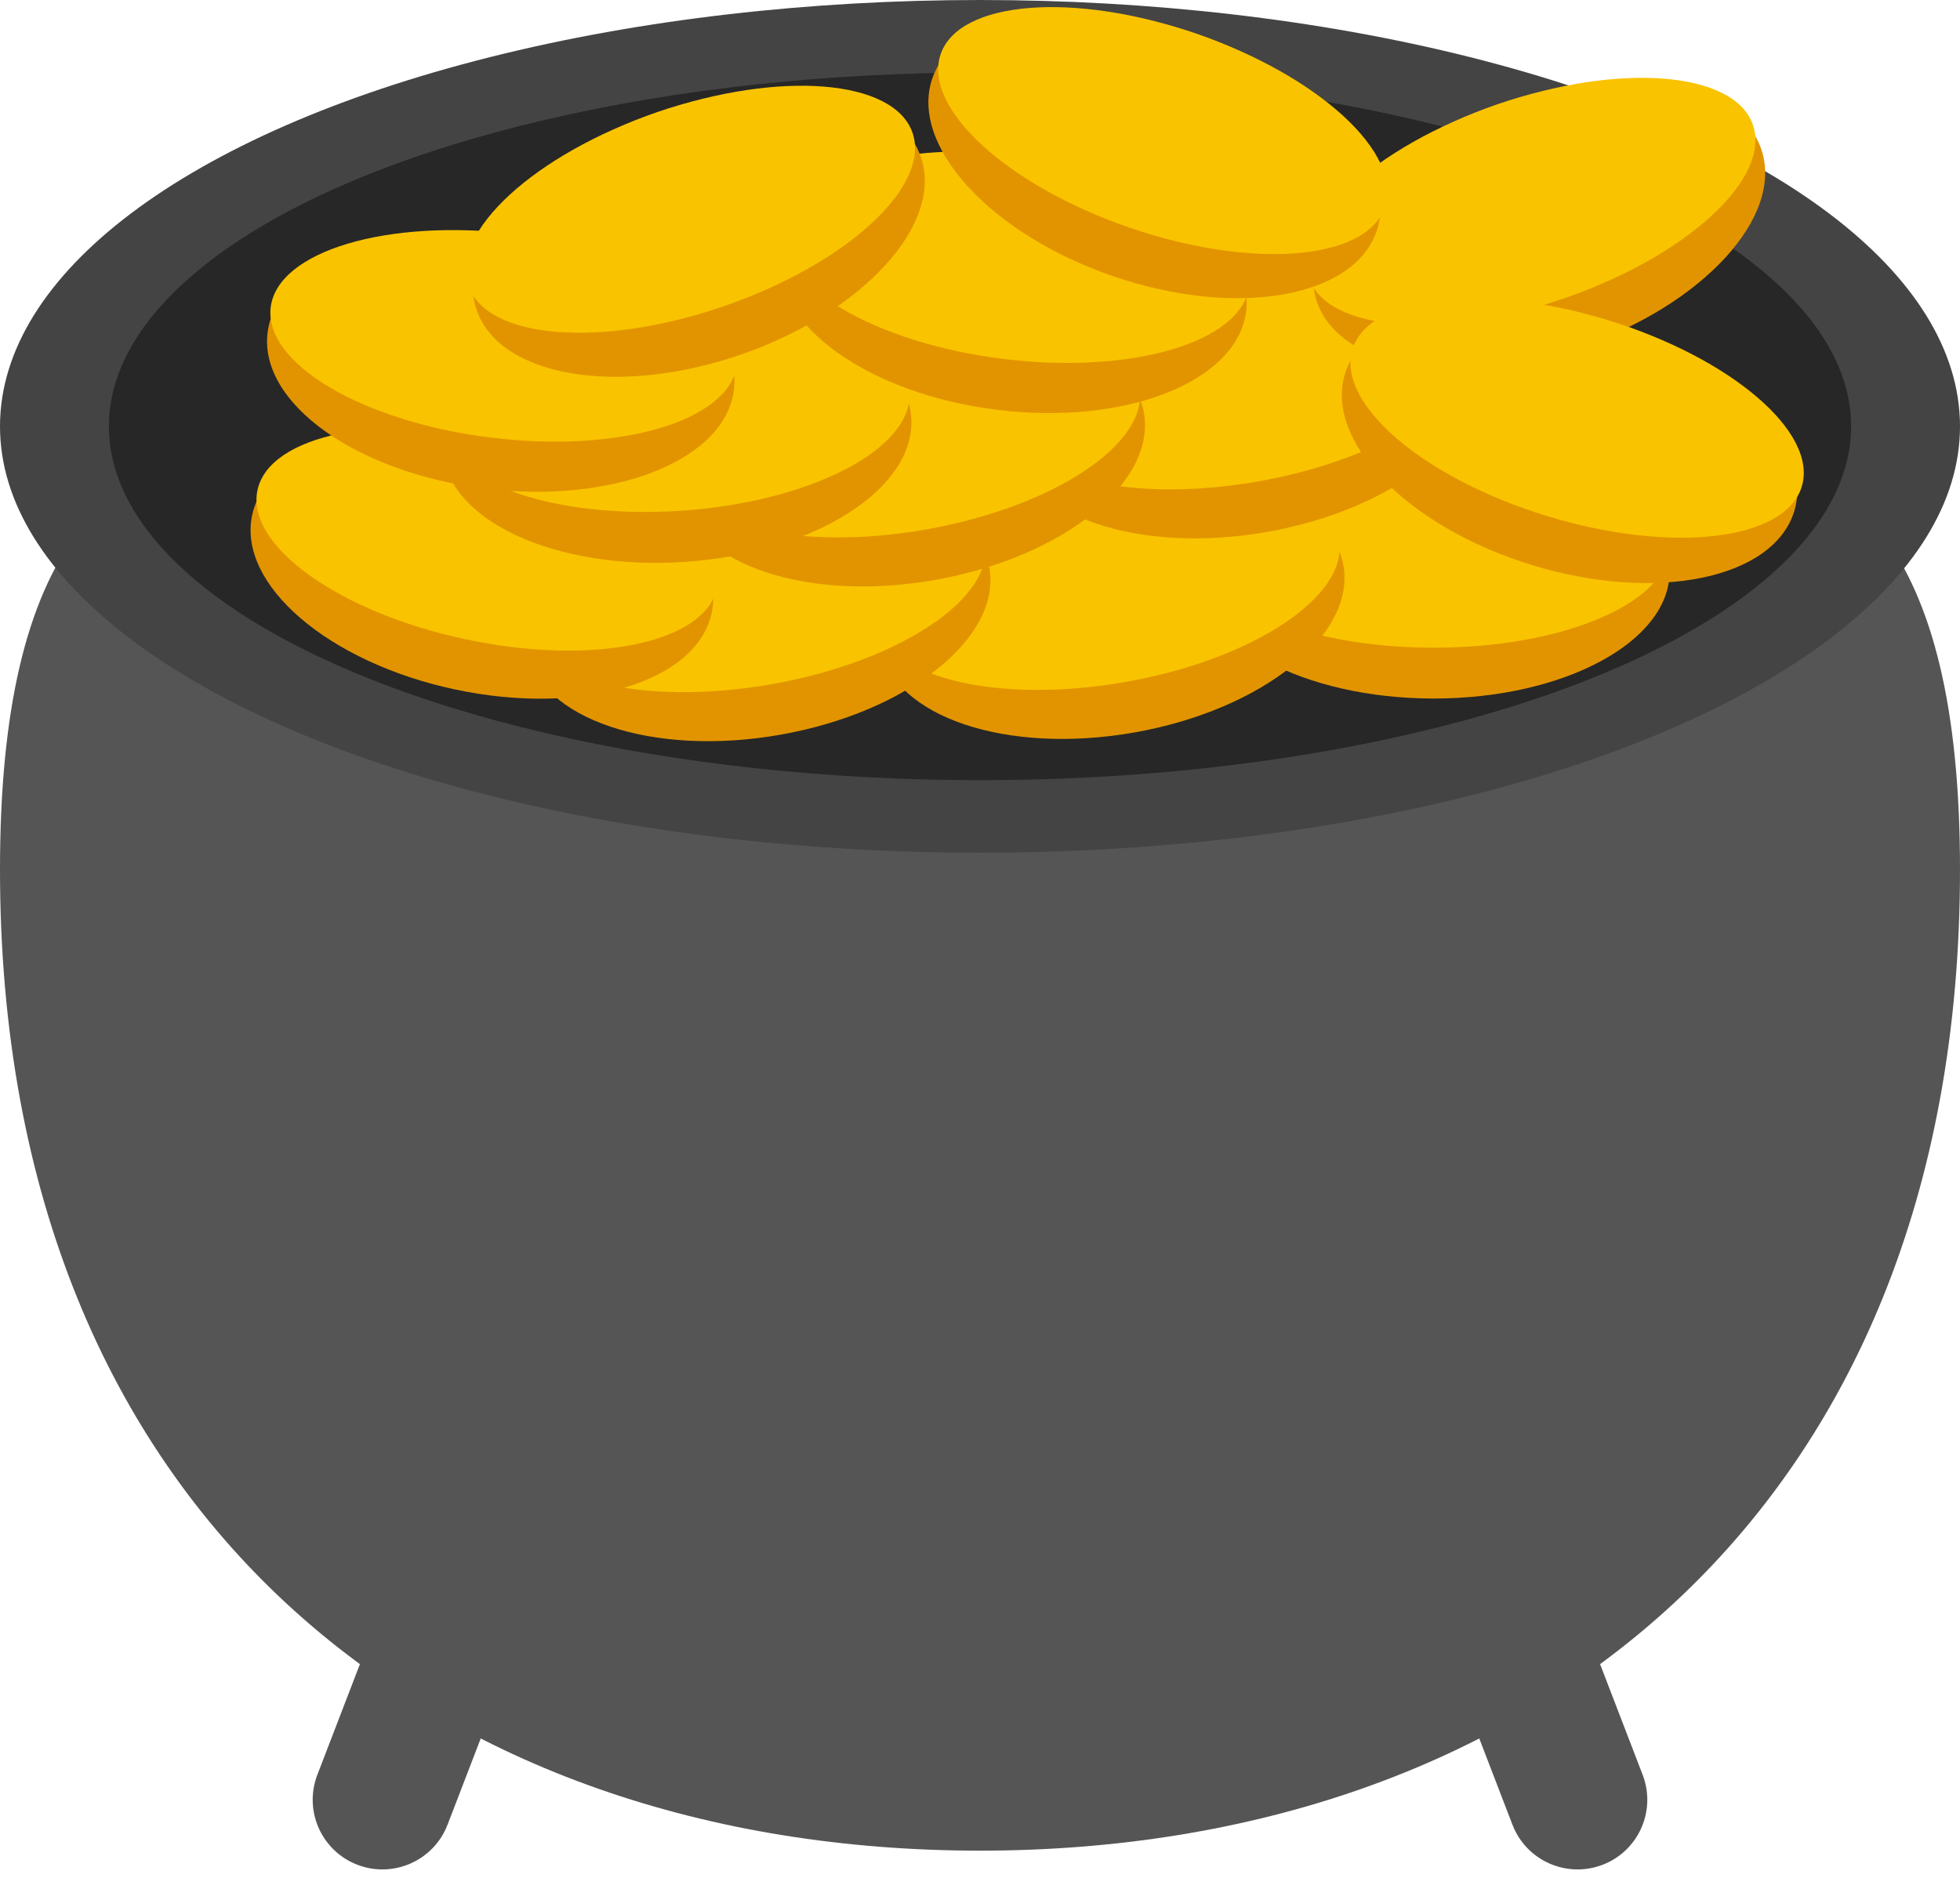 <?xml version="1.0" encoding="UTF-8"?>
<svg width="216px" height="207px" viewBox="0 0 216 207" version="1.1" xmlns="http://www.w3.org/2000/svg" xmlns:xlink="http://www.w3.org/1999/xlink">
    <!-- Generator: Sketch 56 (81588) - https://sketch.com -->
    <title>gold</title>
    <desc>Created with Sketch.</desc>
    <g id="Page-1" stroke="none" stroke-width="1" fill="none" fill-rule="evenodd">
        <g id="gold" transform="translate(0, -5)">
            <path d="M108,209 C167.647,209 216,172.55 216,100.865 C216,29.179 167.242,57.53 107.596,57.53 C47.949,57.53 0,29.179 0,100.865 C0,172.55 48.353,209 108,209 Z" id="Oval" fill="#555555"></path>
            <path d="M44.908,180.887 C49.147,180.885 52.585,184.318 52.587,188.557 C52.587,188.56 52.587,188.563 52.587,188.566 L52.578,203.893 C52.575,208.138 49.135,211.578 44.89,211.581 C40.651,211.583 37.213,208.149 37.211,203.911 C37.211,203.908 37.211,203.905 37.211,203.902 L37.22,188.575 C37.222,184.33 40.663,180.89 44.908,180.887 Z" id="Rectangle" fill="#555555" transform="translate(44.899, 196.234) rotate(21) translate(-44.899, -196.234) "></path>
            <path d="M171.11,180.887 C175.349,180.885 178.787,184.318 178.789,188.557 C178.789,188.56 178.789,188.563 178.789,188.566 L178.78,203.893 C178.778,208.138 175.337,211.578 171.092,211.581 C166.853,211.583 163.415,208.149 163.413,203.911 C163.413,203.908 163.413,203.905 163.413,203.902 L163.422,188.575 C163.425,184.33 166.865,180.89 171.11,180.887 Z" id="Rectangle-Copy-5" fill="#555555" transform="translate(171.101, 196.234) scale(-1, 1) rotate(21) translate(-171.101, -196.234) "></path>
            <ellipse id="Oval" fill="#444444" cx="108" cy="52" rx="108" ry="47"></ellipse>
            <ellipse id="Oval-Copy-4" fill="#272727" cx="108" cy="52" rx="96" ry="39"></ellipse>
            <g id="Group" transform="translate(132, 54)">
                <ellipse id="Oval-Copy-5" fill="#E29400" cx="26" cy="14" rx="26" ry="14"></ellipse>
                <ellipse id="Oval" fill="#F9C300" cx="26" cy="11.2" rx="26" ry="11.2"></ellipse>
            </g>
            <g id="Group-Copy-2" transform="translate(122.73, 72.167) rotate(-10) translate(-122.73, -72.167) translate(96.73, 57.667)">
                <ellipse id="Oval-Copy-5" fill="#E29400" cx="25.888" cy="14.132" rx="25.888" ry="14.132"></ellipse>
                <ellipse id="Oval" fill="#F9C300" cx="25.888" cy="11.306" rx="25.888" ry="11.306"></ellipse>
            </g>
            <g id="Group-Copy-3" transform="translate(137.355, 50.061) rotate(-10) translate(-137.355, -50.061) translate(111.355, 35.561)">
                <ellipse id="Oval-Copy-5" fill="#E29400" cx="25.888" cy="14.132" rx="25.888" ry="14.132"></ellipse>
                <ellipse id="Oval" fill="#F9C300" cx="25.888" cy="11.306" rx="25.888" ry="11.306"></ellipse>
            </g>
            <g id="Group-Copy-4" transform="translate(83.715, 72.416) rotate(-10) translate(-83.715, -72.416) translate(57.715, 57.916)">
                <ellipse id="Oval-Copy-5" fill="#E29400" cx="25.888" cy="14.132" rx="25.888" ry="14.132"></ellipse>
                <ellipse id="Oval" fill="#F9C300" cx="25.888" cy="11.306" rx="25.888" ry="11.306"></ellipse>
            </g>
            <g id="Group-Copy-5" transform="translate(100.742, 55.357) rotate(-10) translate(-100.742, -55.357) translate(74.742, 40.857)">
                <ellipse id="Oval-Copy-5" fill="#E29400" cx="25.888" cy="14.132" rx="25.888" ry="14.132"></ellipse>
                <ellipse id="Oval" fill="#F9C300" cx="25.888" cy="11.306" rx="25.888" ry="11.306"></ellipse>
            </g>
            <g id="Group-Copy-6" transform="translate(53.142, 67.564) rotate(12) translate(-53.142, -67.564) translate(27.142, 53.064)">
                <ellipse id="Oval-Copy-5" fill="#E29400" cx="25.888" cy="14.132" rx="25.888" ry="14.132"></ellipse>
                <ellipse id="Oval" fill="#F9C300" cx="25.888" cy="11.306" rx="25.888" ry="11.306"></ellipse>
            </g>
            <g id="Group-Copy-7" transform="translate(74.732, 53.19) rotate(-4) translate(-74.732, -53.19) translate(48.732, 38.69)">
                <ellipse id="Oval-Copy-5" fill="#E29400" cx="25.888" cy="14.132" rx="25.888" ry="14.132"></ellipse>
                <ellipse id="Oval" fill="#F9C300" cx="25.888" cy="11.306" rx="25.888" ry="11.306"></ellipse>
            </g>
            <g id="Group-Copy-8" transform="translate(111.701, 36.532) rotate(7) translate(-111.701, -36.532) translate(85.701, 22.032)">
                <ellipse id="Oval-Copy-5" fill="#E29400" cx="25.888" cy="14.132" rx="25.888" ry="14.132"></ellipse>
                <ellipse id="Oval" fill="#F9C300" cx="25.888" cy="11.306" rx="25.888" ry="11.306"></ellipse>
            </g>
            <g id="Group-Copy-9" transform="translate(55.249, 45.207) rotate(7) translate(-55.249, -45.207) translate(29.249, 30.707)">
                <ellipse id="Oval-Copy-5" fill="#E29400" cx="25.888" cy="14.132" rx="25.888" ry="14.132"></ellipse>
                <ellipse id="Oval" fill="#F9C300" cx="25.888" cy="11.306" rx="25.888" ry="11.306"></ellipse>
            </g>
            <g id="Group-Copy-10" transform="translate(77.232, 31.049) rotate(-19) translate(-77.232, -31.049) translate(51.232, 16.549)">
                <ellipse id="Oval-Copy-5" fill="#E29400" cx="25.888" cy="14.132" rx="25.888" ry="14.132"></ellipse>
                <ellipse id="Oval" fill="#F9C300" cx="25.888" cy="11.306" rx="25.888" ry="11.306"></ellipse>
            </g>
            <g id="Group-Copy-11" transform="translate(169.845, 30.178) rotate(-19) translate(-169.845, -30.178) translate(143.845, 15.678)">
                <ellipse id="Oval-Copy-5" fill="#E29400" cx="25.888" cy="14.132" rx="25.888" ry="14.132"></ellipse>
                <ellipse id="Oval" fill="#F9C300" cx="25.888" cy="11.306" rx="25.888" ry="11.306"></ellipse>
            </g>
            <g id="Group-Copy-12" transform="translate(127.209, 22.453) rotate(19) translate(-127.209, -22.453) translate(101.209, 7.953)">
                <ellipse id="Oval-Copy-5" fill="#E29400" cx="25.888" cy="14.132" rx="25.888" ry="14.132"></ellipse>
                <ellipse id="Oval" fill="#F9C300" cx="25.888" cy="11.306" rx="25.888" ry="11.306"></ellipse>
            </g>
            <g id="Group-Copy" transform="translate(172.978, 54.162) rotate(17) translate(-172.978, -54.162) translate(146.978, 39.662)">
                <ellipse id="Oval-Copy-5" fill="#E29400" cx="25.888" cy="14.132" rx="25.888" ry="14.132"></ellipse>
                <ellipse id="Oval" fill="#F9C300" cx="25.888" cy="11.306" rx="25.888" ry="11.306"></ellipse>
            </g>
        </g>
    </g>
</svg>